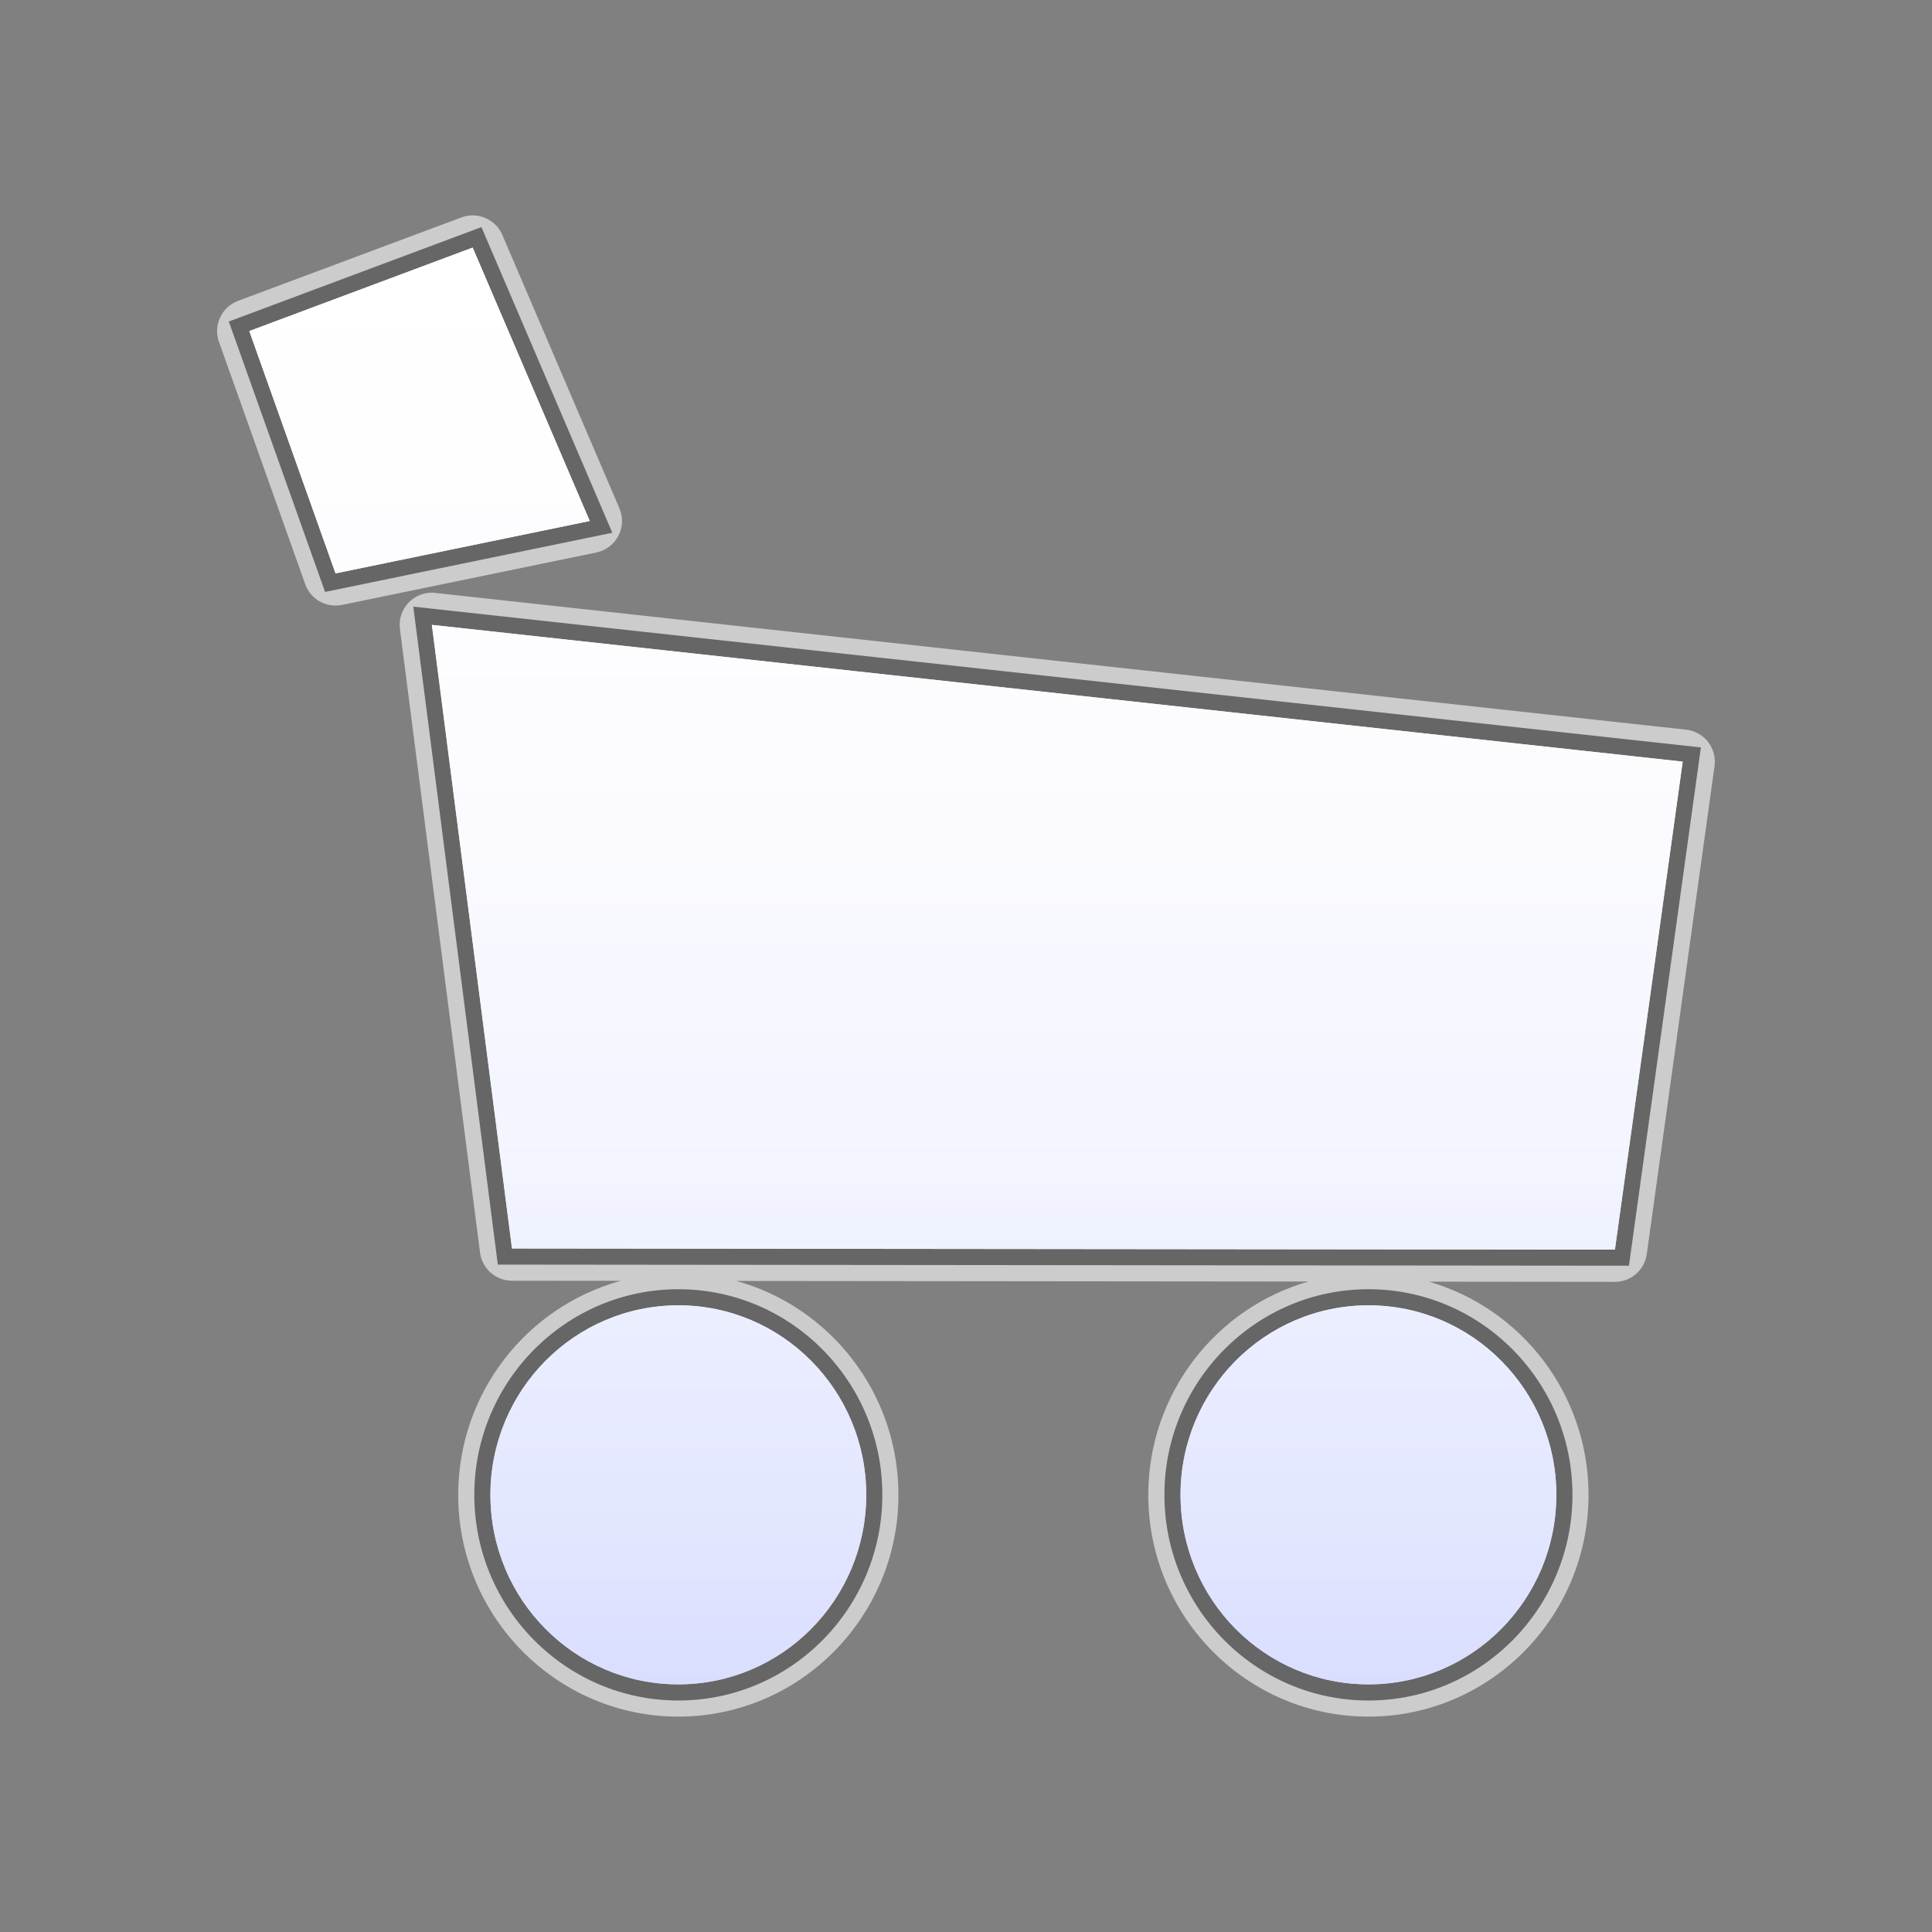 <?xml version="1.0" encoding="utf-8"?>
<!-- Generator: Adobe Illustrator 17.0.1, SVG Export Plug-In . SVG Version: 6.00 Build 0)  -->
<!DOCTYPE svg PUBLIC "-//W3C//DTD SVG 1.1//EN" "http://www.w3.org/Graphics/SVG/1.1/DTD/svg11.dtd">
<svg version="1.1" xmlns="http://www.w3.org/2000/svg" xmlns:xlink="http://www.w3.org/1999/xlink" x="0px" y="0px" width="60px"
	 height="60px" viewBox="0 0 60 60" enable-background="new 0 0 60 60" xml:space="preserve">
<rect x="0" y="0" width="60" height="60" fill="#808080" stroke="none"/>
<g id="hwy_disabled">
	<g id="hd">
		<path fill="#eeeeee" d="M42.499,52.811c-3.494,0-6.337-2.865-6.337-6.387s2.843-6.386,6.337-6.386
			c3.493,0,6.335,2.864,6.335,6.386S45.992,52.811,42.499,52.811z M21.067,52.811c-3.495,0-6.337-2.865-6.337-6.387
			s2.843-6.386,6.337-6.386c3.493,0,6.335,2.864,6.335,6.386S24.56,52.811,21.067,52.811z M15.9,39.273
			c-0.251,0-0.463-0.187-0.496-0.437L12.916,19.47c-0.02-0.151,0.032-0.305,0.139-0.414c0.095-0.096,0.224-0.149,0.357-0.149
			c0.018,0,38.9,4.25,38.9,4.25c0.134,0.015,0.257,0.083,0.34,0.189s0.119,0.242,0.101,0.376l-2.104,15.154
			c-0.034,0.248-0.246,0.432-0.495,0.432L15.9,39.273z M10.42,18.307c-0.208,0-0.398-0.13-0.471-0.332l-2.679-7.525
			C7.18,10.191,7.312,9.908,7.567,9.813l6.937-2.592c0.057-0.021,0.117-0.031,0.175-0.031c0.194,0,0.379,0.114,0.459,0.303
			l3.637,8.49c0.059,0.139,0.053,0.296-0.016,0.429c-0.07,0.133-0.195,0.228-0.342,0.258l-7.895,1.627
			C10.488,18.304,10.454,18.307,10.42,18.307z"/>
		<path fill="#cccccc" d="M14.679,7.689l3.636,8.491l-7.894,1.627l-2.679-7.526L14.679,7.689 M13.412,19.406l38.846,4.247l-2.104,15.155
			L15.9,38.773L13.412,19.406 M42.499,40.538c3.222,0,5.835,2.637,5.835,5.886c0,3.251-2.613,5.886-5.835,5.886
			c-3.224,0-5.837-2.635-5.837-5.886C36.661,43.175,39.275,40.538,42.499,40.538 M21.067,40.538c3.222,0,5.835,2.637,5.835,5.886
			c0,3.251-2.613,5.886-5.835,5.886c-3.224,0-5.837-2.635-5.837-5.886C15.23,43.175,17.843,40.538,21.067,40.538 M14.679,6.689
			c-0.116,0-0.235,0.02-0.35,0.063L7.392,9.344C6.881,9.535,6.617,10.102,6.8,10.616l2.679,7.526
			c0.144,0.405,0.526,0.665,0.942,0.665c0.067,0,0.135-0.007,0.202-0.021l7.895-1.627c0.294-0.061,0.545-0.25,0.685-0.516
			c0.139-0.266,0.151-0.581,0.033-0.857l-3.636-8.491C15.436,6.918,15.068,6.689,14.679,6.689L14.679,6.689z M13.412,18.406
			c-0.267,0-0.525,0.107-0.714,0.3c-0.215,0.219-0.317,0.524-0.278,0.828l2.488,19.367c0.064,0.499,0.488,0.872,0.991,0.873
			l3.38,0.003c-2.906,0.794-5.049,3.473-5.049,6.648c0,3.797,3.067,6.886,6.837,6.886c3.769,0,6.835-3.089,6.835-6.886
			c0-3.17-2.137-5.846-5.035-6.644l17.767,0.018c-2.867,0.819-4.973,3.48-4.973,6.626c0,3.797,3.067,6.886,6.837,6.886
			c3.769,0,6.835-3.089,6.835-6.886c0-3.142-2.099-5.798-4.958-6.622l5.776,0.006c0,0,0.001,0,0.001,0
			c0.499,0,0.922-0.368,0.99-0.862l2.104-15.155c0.037-0.268-0.036-0.539-0.202-0.752c-0.166-0.213-0.411-0.35-0.68-0.379
			l-38.846-4.247C13.485,18.408,13.448,18.406,13.412,18.406L13.412,18.406z"/>
	</g>
</g>
<g id="hwy">
	<g id="h">
		<path fill="#666666" d="M42.499,52.811c-3.494,0-6.337-2.865-6.337-6.387s2.843-6.386,6.337-6.386
			c3.493,0,6.335,2.864,6.335,6.386S45.992,52.811,42.499,52.811z M21.067,52.811c-3.495,0-6.337-2.865-6.337-6.387
			s2.843-6.386,6.337-6.386c3.493,0,6.335,2.864,6.335,6.386S24.56,52.811,21.067,52.811z M15.46,39.273L12.835,18.84l39.988,4.372
			l-2.235,16.096L15.46,39.273z M7.106,9.985l7.845-2.932l4.065,9.492l-8.92,1.838L7.106,9.985z"/>
		<path display="none" fill="#3A3A3A" d="M14.679,7.689l3.636,8.491l-7.894,1.627l-2.679-7.526L14.679,7.689 M13.412,19.406l38.846,4.247l-2.104,15.155
			L15.9,38.773L13.412,19.406 M42.499,40.538c3.222,0,5.835,2.637,5.835,5.886c0,3.251-2.613,5.886-5.835,5.886
			c-3.224,0-5.837-2.635-5.837-5.886C36.661,43.175,39.275,40.538,42.499,40.538 M21.067,40.538c3.222,0,5.835,2.637,5.835,5.886
			c0,3.251-2.613,5.886-5.835,5.886c-3.224,0-5.837-2.635-5.837-5.886C15.23,43.175,17.843,40.538,21.067,40.538 M15.223,6.419
			l-0.894,0.334L7.392,9.344L6.47,9.689l0.33,0.928l2.679,7.526l0.292,0.82l0.852-0.176l1.658-0.342l0.14,1.089l2.488,19.367
			l0.112,0.872l0.879,0.001l3.38,0.003c-2.906,0.794-5.049,3.473-5.049,6.648c0,3.797,3.067,6.886,6.837,6.886
			c3.769,0,6.835-3.089,6.835-6.886c0-3.17-2.137-5.846-5.035-6.644l17.767,0.018c-2.867,0.819-4.973,3.48-4.973,6.626
			c0,3.797,3.067,6.886,6.837,6.886c3.769,0,6.835-3.089,6.835-6.886c0-3.142-2.099-5.798-4.958-6.622l5.776,0.006l0.872,0.001
			l0.12-0.863l2.104-15.155l0.142-1.02l-1.023-0.112l-38.846-4.247l-0.707-0.077l5.703-1.175l1.2-0.247l-0.482-1.126l-3.636-8.491
			L15.223,6.419L15.223,6.419z"/>
	</g>
</g>
<g id="group">
	<path id="g" fill-rule="evenodd" clip-rule="evenodd" fill="#3A3A3A" d="M7.742,10.281l6.937-2.592l3.636,8.491l-7.895,1.627
		L7.742,10.281L7.742,10.281z M50.153,38.808L15.9,38.773l-2.488-19.367l38.846,4.247L50.153,38.808L50.153,38.808z M21.067,40.538
		c3.222,0,5.835,2.637,5.835,5.886c0,3.251-2.613,5.886-5.835,5.886c-3.224,0-5.837-2.635-5.837-5.886
		C15.23,43.175,17.843,40.538,21.067,40.538L21.067,40.538z M42.499,40.538c3.222,0,5.835,2.637,5.835,5.886
		c0,3.251-2.613,5.886-5.835,5.886c-3.224,0-5.837-2.635-5.837-5.886C36.661,43.175,39.275,40.538,42.499,40.538L42.499,40.538z"/>
</g>
<g id="disabled">
	<linearGradient id="d_1_" gradientUnits="userSpaceOnUse" x1="30" y1="52.311" x2="30" y2="7.689">
		<stop  offset="0" style="stop-color:#E0E0E0"/>
		<stop  offset="0.012" style="stop-color:#E1E1E1"/>
		<stop  offset="0.297" style="stop-color:#F2F2F2"/>
		<stop  offset="0.61" style="stop-color:#FCFCFC"/>
		<stop  offset="1" style="stop-color:#FFFFFF"/>
	</linearGradient>
	<path id="d" fill="url(#d_1_)" d="M7.742,10.281l6.937-2.592l3.636,8.491l-7.895,1.627L7.742,10.281L7.742,10.281z M50.153,38.808
		L15.9,38.773l-2.488-19.367l38.846,4.247L50.153,38.808L50.153,38.808z M21.067,40.538c3.222,0,5.835,2.637,5.835,5.886
		c0,3.251-2.613,5.886-5.835,5.886c-3.224,0-5.837-2.635-5.837-5.886C15.23,43.175,17.843,40.538,21.067,40.538L21.067,40.538z
		 M42.499,40.538c3.222,0,5.835,2.637,5.835,5.886c0,3.251-2.613,5.886-5.835,5.886c-3.224,0-5.837-2.635-5.837-5.886
		C36.661,43.175,39.275,40.538,42.499,40.538L42.499,40.538z"/>
</g>
<g id="normal">
	<linearGradient id="n_1_" gradientUnits="userSpaceOnUse" x1="30" y1="52.311" x2="30" y2="7.689">
		<stop  offset="0" style="stop-color:#D9DEFF"/>
		<stop  offset="0.093" style="stop-color:#E1E5FF"/>
		<stop  offset="0.355" style="stop-color:#F2F4FF"/>
		<stop  offset="0.642" style="stop-color:#FCFCFF"/>
		<stop  offset="1" style="stop-color:#FFFFFF"/>
	</linearGradient>
	<path id="n" fill="url(#n_1_)" d="M7.742,10.281l6.937-2.592l3.636,8.491l-7.895,1.627L7.742,10.281L7.742,10.281z M50.153,38.808
		L15.9,38.773l-2.488-19.367l38.846,4.247L50.153,38.808L50.153,38.808z M21.067,40.538c3.222,0,5.835,2.637,5.835,5.886
		c0,3.251-2.613,5.886-5.835,5.886c-3.224,0-5.837-2.635-5.837-5.886C15.23,43.175,17.843,40.538,21.067,40.538L21.067,40.538z
		 M42.499,40.538c3.222,0,5.835,2.637,5.835,5.886c0,3.251-2.613,5.886-5.835,5.886c-3.224,0-5.837-2.635-5.837-5.886
		C36.661,43.175,39.275,40.538,42.499,40.538L42.499,40.538z"/>
</g>
</svg>
